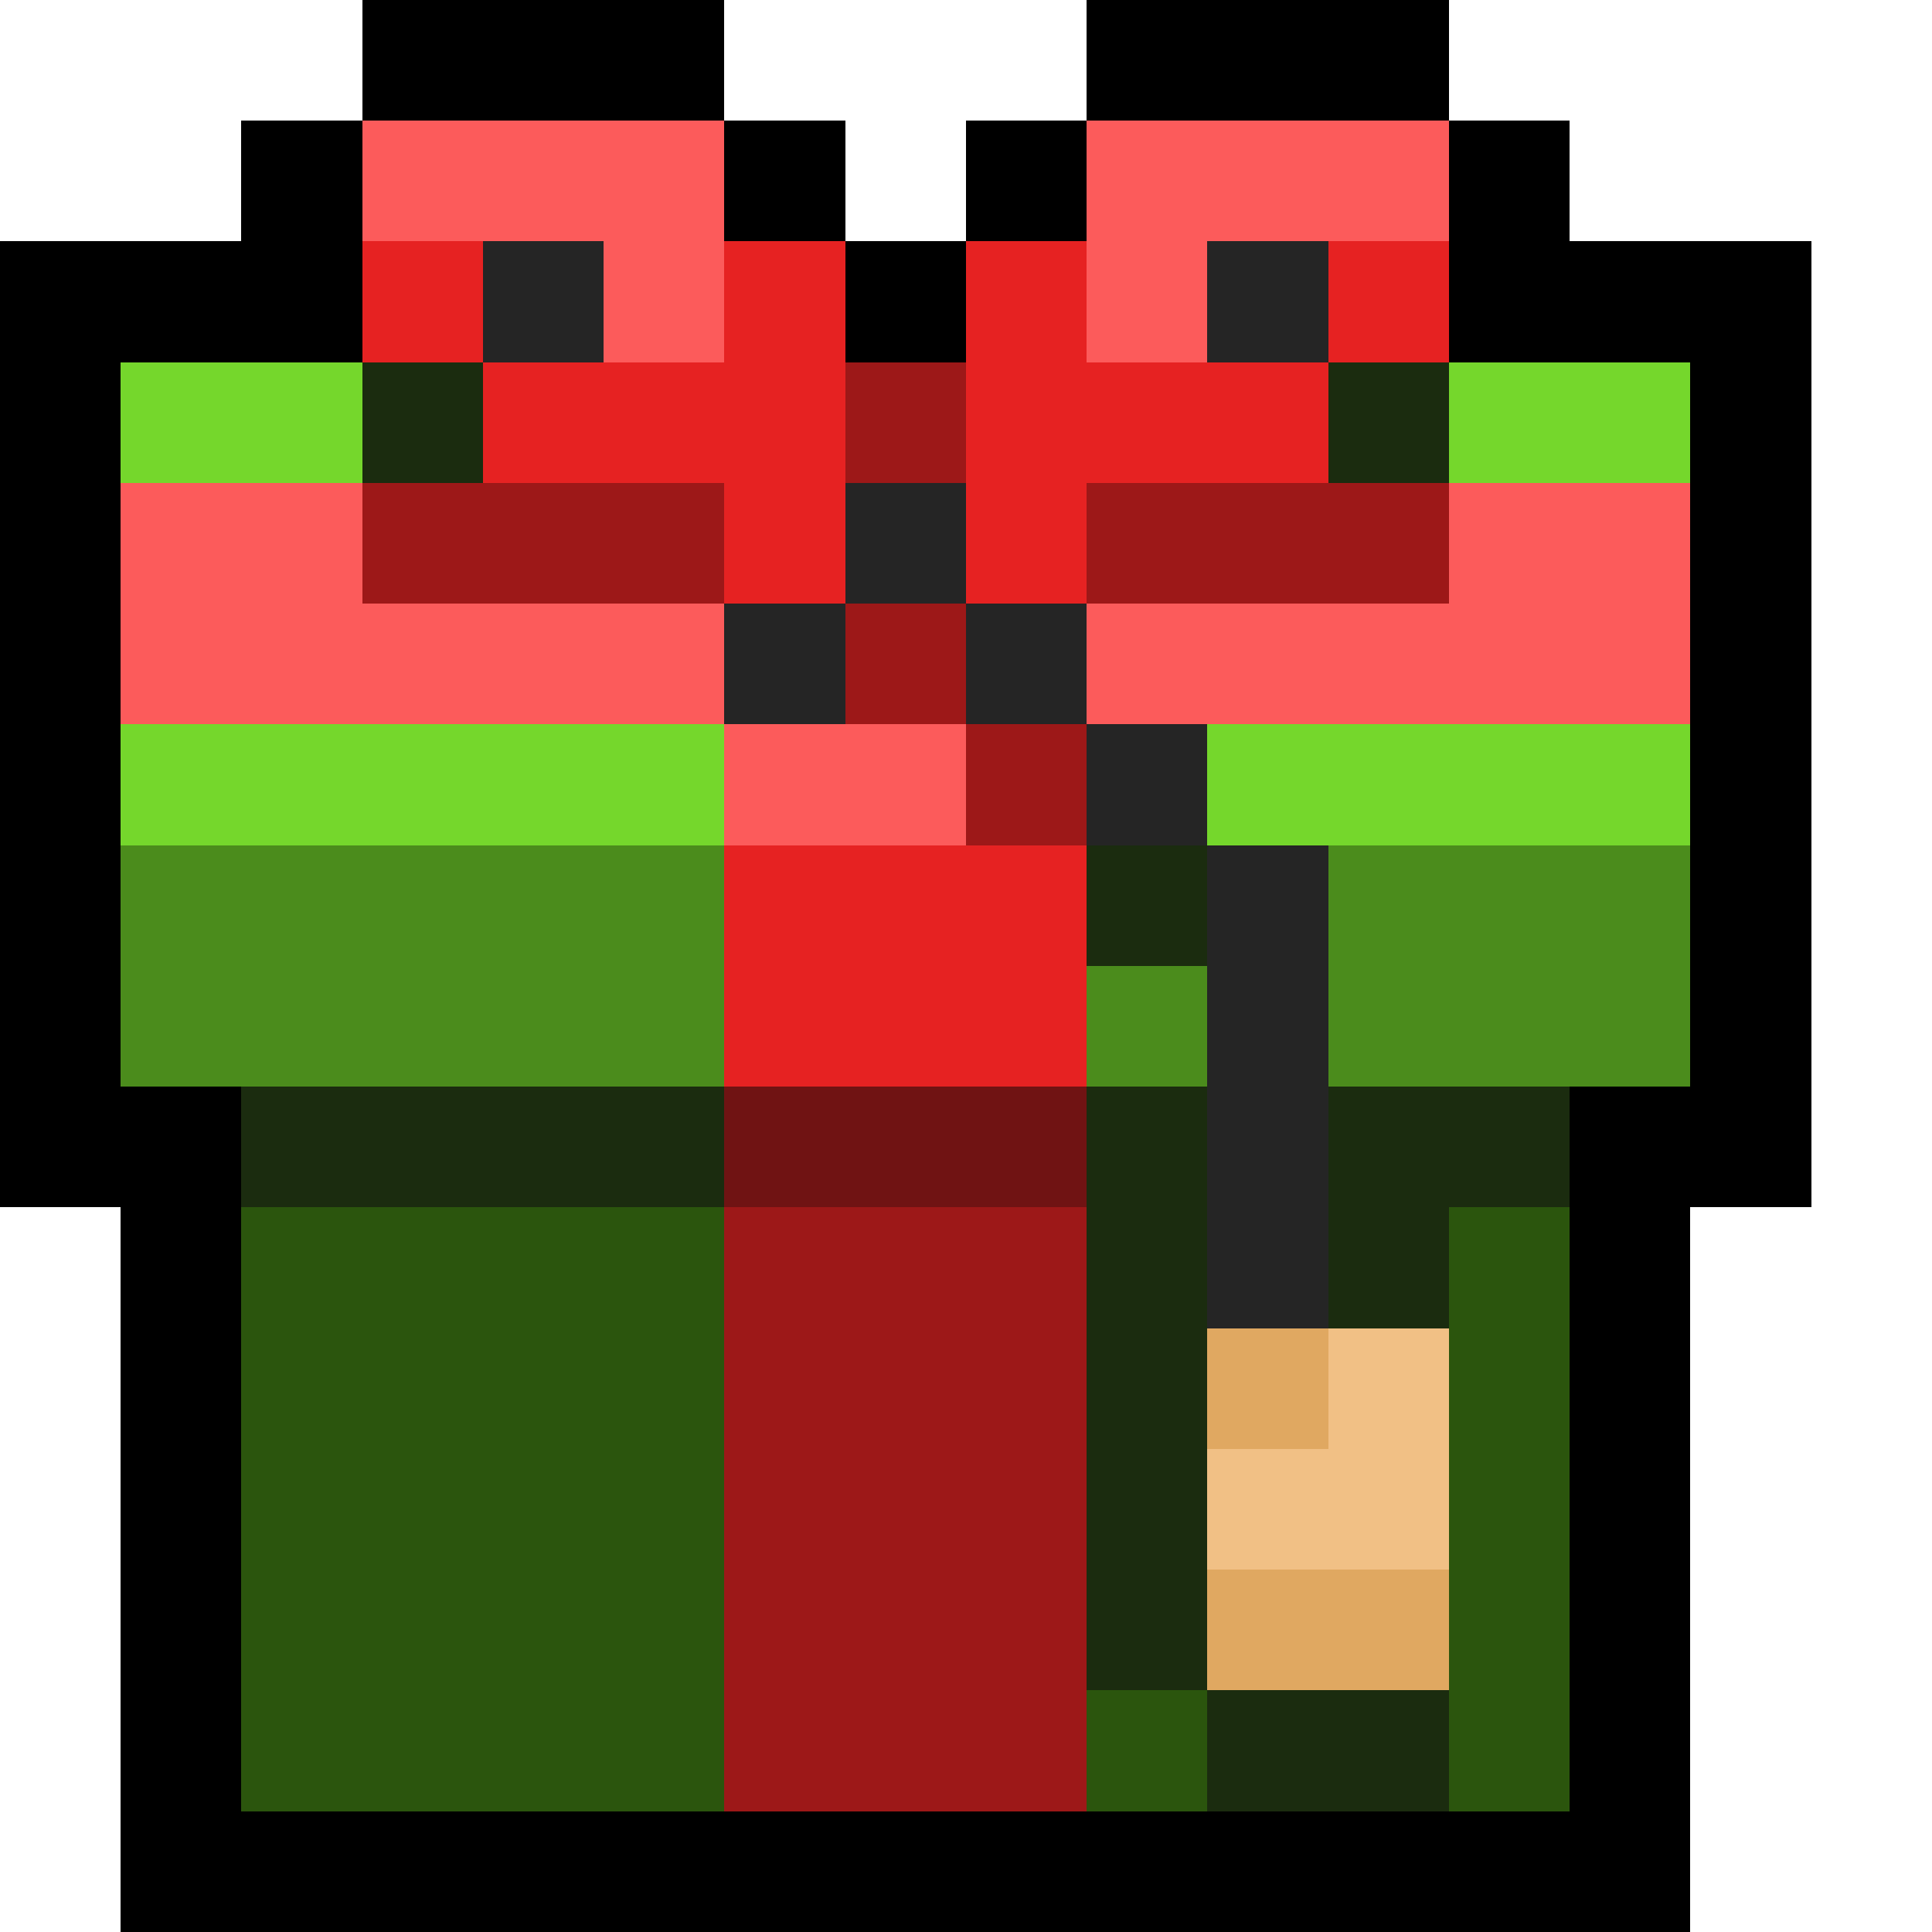 <svg xmlns="http://www.w3.org/2000/svg" viewBox="0 -0.5 16 16" shape-rendering="crispEdges">
<path stroke="#000000" d="M3 0h3M9 0h3M2 1h1M6 1h1M8 1h1M12 1h1M0 2h3M7 2h1M12 2h3M0 3h1M14 3h1M0 4h1M14 4h1M0 5h1M14 5h1M0 6h1M14 6h1M0 7h1M14 7h1M0 8h1M14 8h1M0 9h2M13 9h2M1 10h1M13 10h1M1 11h1M13 11h1M1 12h1M13 12h1M1 13h1M13 13h1M1 14h1M13 14h1M1 15h13" />
<path stroke="#fc5b5b" d="M3 1h3M9 1h3M5 2h1M9 2h1M1 4h2M12 4h2M1 5h5M9 5h5M6 6h2" />
<path stroke="#e62222" d="M3 2h1M6 2h1M8 2h1M11 2h1M4 3h3M8 3h3M6 4h1M8 4h1M6 7h3M6 8h3" />
<path stroke="#252525" d="M4 2h1M10 2h1M7 4h1M6 5h1M8 5h1M9 6h1M10 7h1M10 8h1M10 9h1M10 10h1" />
<path stroke="#75d72c" d="M1 3h2M12 3h2M1 6h5M10 6h4" />
<path stroke="#1b2c0f" d="M3 3h1M11 3h1M9 7h1M2 9h4M9 9h1M11 9h2M9 10h1M11 10h1M9 11h1M9 12h1M9 13h1M10 14h2" />
<path stroke="#9d1818" d="M7 3h1M3 4h3M9 4h3M7 5h1M8 6h1M6 10h3M6 11h3M6 12h3M6 13h3M6 14h3" />
<path stroke="#4b8c1c" d="M1 7h5M11 7h3M1 8h5M9 8h1M11 8h3" />
<path stroke="#701313" d="M6 9h3" />
<path stroke="#2b550d" d="M2 10h4M12 10h1M2 11h4M12 11h1M2 12h4M12 12h1M2 13h4M12 13h1M2 14h4M9 14h1M12 14h1" />
<path stroke="#e0a861" d="M10 11h1M10 13h2" />
<path stroke="#f1c085" d="M11 11h1M10 12h2" />
</svg>